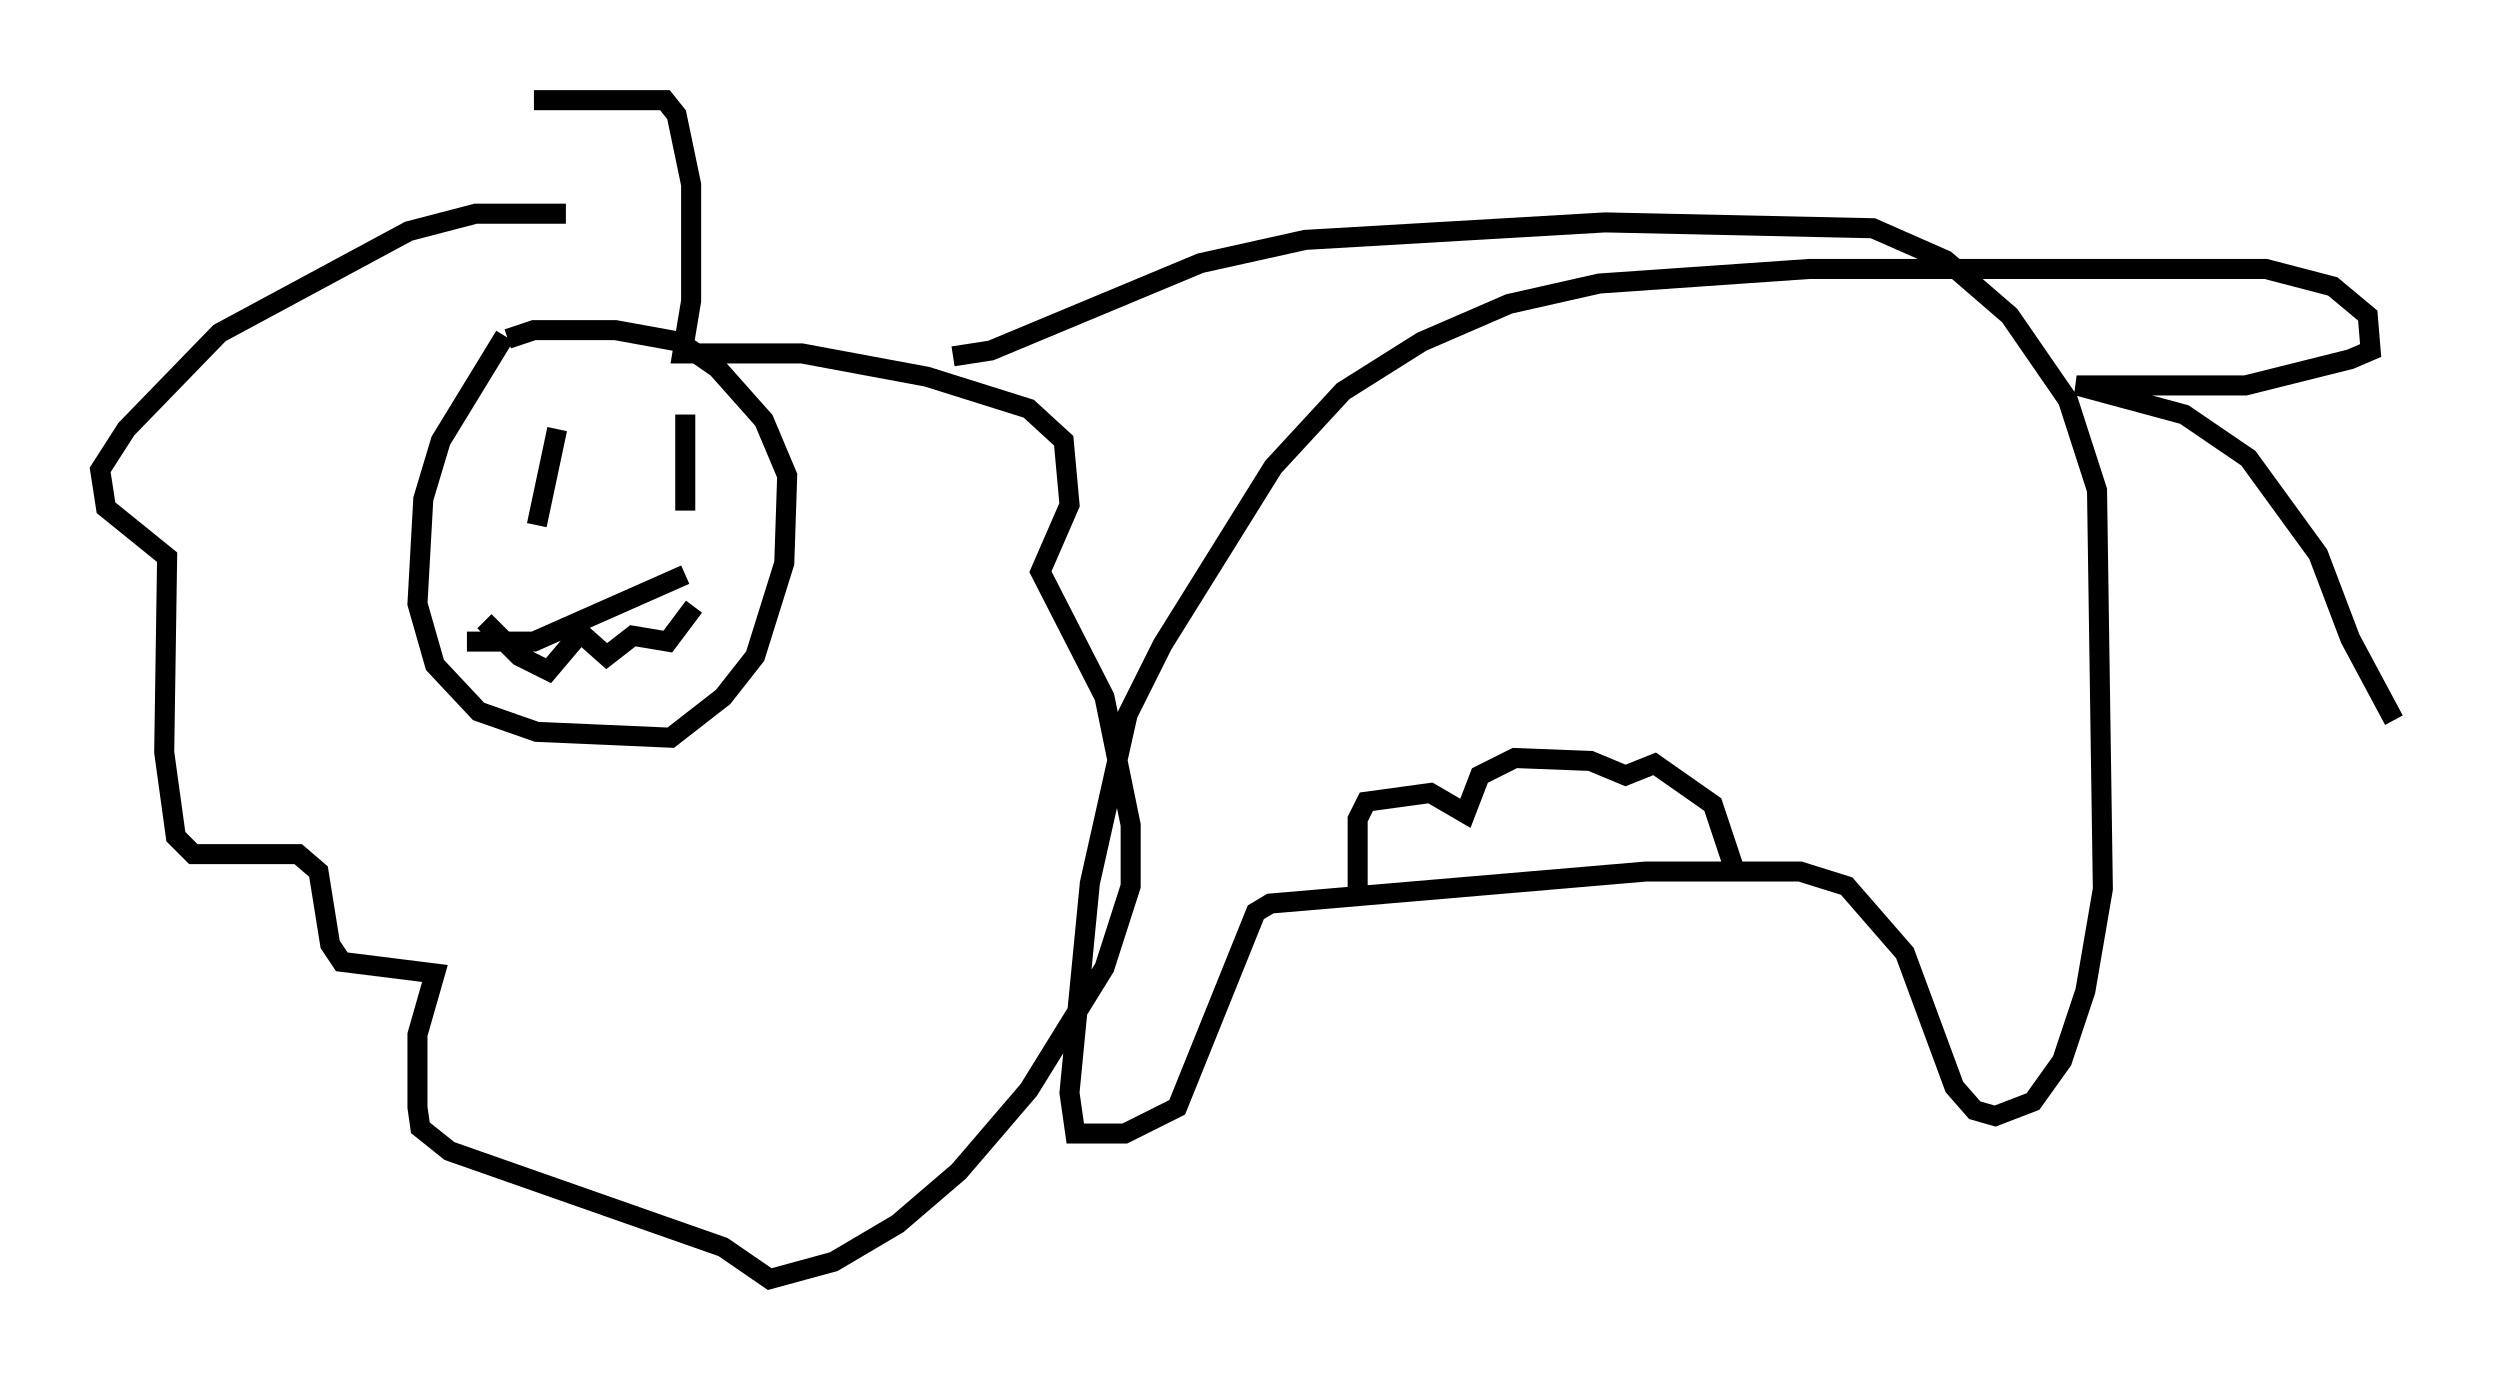 <?xml version="1.0" encoding="utf-8" ?>
<svg baseProfile="full" height="68.827" version="1.1" width="124.748" xmlns="http://www.w3.org/2000/svg" xmlns:ev="http://www.w3.org/2001/xml-events" xmlns:xlink="http://www.w3.org/1999/xlink"><defs /><rect fill="white" height="68.827" width="124.748" x="0" y="0" /><path d="M26.497, 15.603 m-1.307, 1.162 l-3.196, 5.229 -0.872, 2.905 l-0.291, 5.229 0.872, 3.05 l2.179, 2.324 2.905, 1.017 l6.682, 0.291 2.615, -2.034 l1.598, -2.034 1.453, -4.648 l0.145, -4.358 -1.162, -2.76 l-2.324, -2.615 -1.888, -1.307 l-3.196, -0.581 -4.067, 0.0 l-1.307, 0.436 m1.307, -11.911 l6.536, 0.0 0.581, 0.726 l0.726, 3.486 0.0, 5.81 l-0.436, 2.615 5.955, 0.0 l6.246, 1.162 5.084, 1.598 l1.743, 1.598 0.291, 3.196 l-1.453, 3.341 3.196, 6.246 l1.307, 6.391 0.0, 3.05 l-1.307, 4.067 -3.777, 6.101 l-3.486, 4.067 -3.05, 2.615 l-3.196, 1.888 -3.196, 0.872 l-2.324, -1.598 -13.654, -4.793 l-1.453, -1.162 -0.145, -1.017 l0.0, -3.631 0.872, -3.05 l-4.648, -0.581 -0.581, -0.872 l-0.581, -3.631 -1.017, -0.872 l-5.229, 0.0 -0.872, -0.872 l-0.581, -4.212 0.145, -9.732 l-3.05, -2.469 -0.291, -1.888 l1.307, -2.034 4.648, -4.793 l9.441, -5.084 3.341, -0.872 l4.503, 0.0 m19.318, 7.117 l1.888, -0.291 10.458, -4.358 l5.229, -1.162 14.961, -0.872 l13.363, 0.291 3.631, 1.598 l3.196, 2.76 2.905, 4.212 l1.453, 4.503 0.291, 19.899 l-0.872, 5.084 -1.162, 3.486 l-1.453, 2.034 -1.888, 0.726 l-1.017, -0.291 -1.017, -1.162 l-2.469, -6.682 -2.905, -3.341 l-2.324, -0.726 -7.698, 0.0 l-18.737, 1.598 -0.726, 0.436 l-3.922, 9.732 -2.615, 1.307 l-2.469, 0.0 -0.291, -2.034 l1.017, -10.458 1.888, -8.425 l1.743, -3.486 5.52, -8.86 l3.486, -3.777 3.922, -2.469 l4.358, -1.888 4.503, -1.017 l10.458, -0.726 22.804, 0.0 l3.341, 0.872 1.743, 1.453 l0.145, 1.743 -1.017, 0.436 l-5.229, 1.307 -8.425, 0.0 l5.374, 1.453 3.196, 2.179 l3.486, 4.793 1.598, 4.212 l2.179, 4.067 m0.291, 1.017 l0.0, 0.0 m-52, 7.408 l0.0, -3.486 0.436, -0.872 l3.196, -0.436 1.743, 1.017 l0.726, -1.888 1.743, -0.872 l3.777, 0.145 1.743, 0.726 l1.453, -0.581 2.905, 2.034 l1.162, 3.486 m-58.827, -22.223 l-1.017, 4.793 m7.408, -5.52 l0.0, 4.793 m-10.022, 5.52 l1.743, 1.743 1.453, 0.726 l1.598, -1.888 1.307, 1.162 l1.307, -1.017 1.743, 0.291 l1.307, -1.743 m-11.33, 1.743 l3.341, 0.0 7.553, -3.341 " fill="none" stroke="black" stroke-width="1" /></svg>
